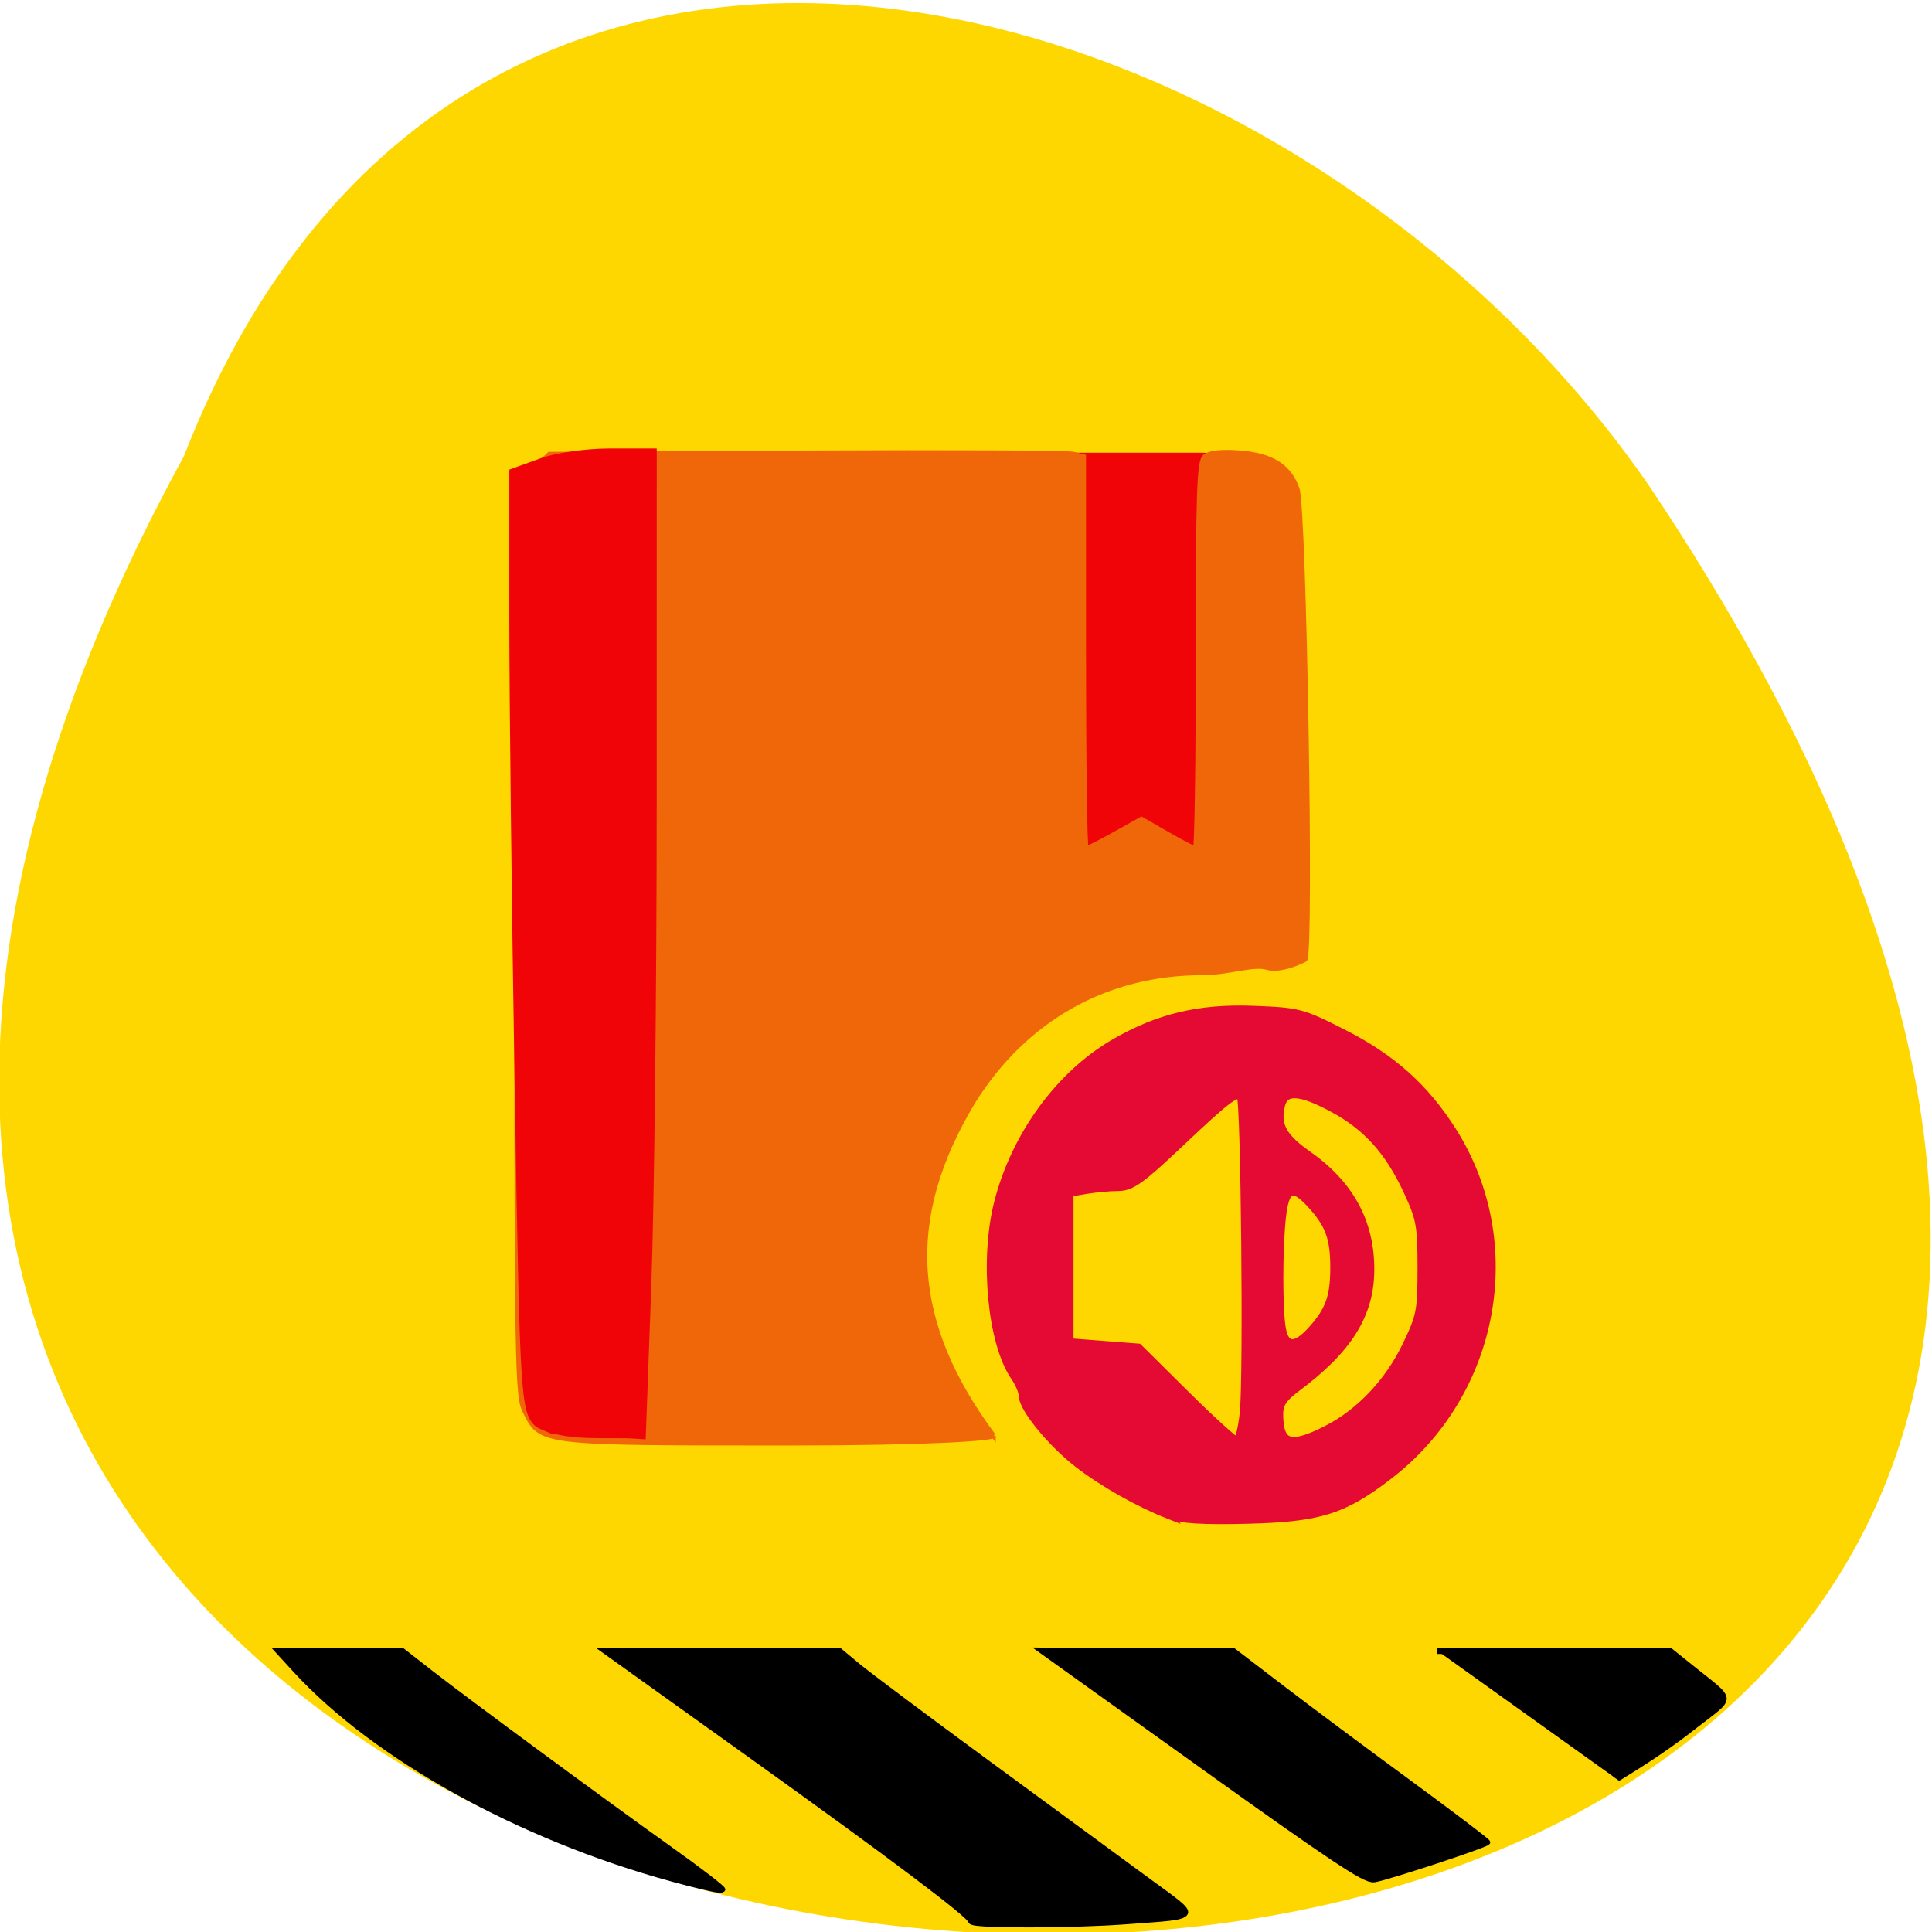 <svg xmlns="http://www.w3.org/2000/svg" viewBox="0 0 256 256"><g color="#000" fill="#ffd700"><path d="m -429.05 1690.33 c 145.2 -221.6 -385.23 -232.05 -202.66 -3.617 48.21 58.77 163.57 87.45 202.66 3.617 z" transform="matrix(-0.959 0 0 -1.148 -387.11 2000.99)"/></g><rect width="18.712" height="52.584" x="141.7" y="61.28" rx="0.828" fill="#f00407" stroke="#f00407" stroke-width="2.586"/><g transform="matrix(0.606 0 0 0.611 45.667 47.521)" fill="#fff" stroke="#fff"><path d="m 141.86,233.57 c 0,0.607 -13.521,1.636 -44.505,1.635 -55.12,-0.002 -54.46,0.078 -57.998,-6.998 -1.628,-3.259 -1.748,-10.1 -1.744,-99.5 0.002,-60.46 0.372,-97.32 0.997,-99.57 0.546,-1.966 2.155,-4.666 3.574,-6 l 2.582,-2.426 56.17,-0.285 c 30.894,-0.157 57.18,-0.036 58.42,0.269 l 2.25,0.554 V 63.73 c 0,23.365 0.257,42.481 0.571,42.481 0.314,0 3.155,-1.431 6.312,-3.181 l 5.742,-3.181 5.559,3.181 c 3.058,1.749 5.842,3.181 6.188,3.181 0.346,0 0.628,-18.845 0.628,-41.878 0,-35.973 0.211,-42.05 1.498,-43.12 0.975,-0.809 3.598,-1.091 7.513,-0.808 7.09,0.513 10.933,2.907 12.683,7.899 1.523,4.346 3.191,101.09 1.684,102.02 -0.538,0.332 -5.353,2.596 -8.215,1.746 -3.142,-0.933 -8.395,1.142 -14.293,1.142 -20.8,0 -38.587,9.873 -49.889,27.69 -15.806,25.791 -13.874,48.43 4.274,72.67 z" fill="#ef6708" stroke="#ef6708"/><g fill="#fff" stroke="#fff"><path d="m 43.928 230.66 c -3.658 -1.52 -3.75 -2.862 -4.912 -71.94 -0.651 -38.715 -1.185 -84.56 -1.187 -101.88 l -0.002 -31.489 l 5.628 -2.02 c 3.095 -1.108 9.529 -2.02 14.296 -2.02 h 8.668 l -0.006 73.893 c -0.003 40.641 -0.532 88.14 -1.175 105.56 l -1.169 31.668 c -6.546 -0.456 -13.968 0.628 -20.14 -1.781 z" fill="#f00407" stroke="#f00407" stroke-width="3.646"/><path d="m 180.26,250.64 c -6.516,-2.533 -14.285,-6.875 -19.711,-11.02 -5.864,-4.476 -12.152,-12.09 -12.152,-14.712 0,-0.905 -0.785,-2.767 -1.744,-4.137 -5.061,-7.229 -6.81,-25.2 -3.66,-37.609 3.675,-14.47 13.388,-27.729 25.353,-34.608 9.603,-5.521 18.504,-7.632 30.31,-7.19 9.933,0.372 10.64,0.555 19.636,5.089 10.643,5.365 17.801,11.712 23.816,21.12 15.486,24.22 9.465,56.669 -13.824,74.49 -9.952,7.616 -15.16,9.227 -31.06,9.611 -9.613,0.233 -14.458,-0.065 -16.971,-1.042 z m 16.477,-22.03 c 0.828,-7.877 0.237,-67.851 -0.678,-68.774 -1.079,-1.088 -3.257,0.561 -13.724,10.389 -8.316,7.808 -10.392,9.27 -13.184,9.279 -1.822,0.007 -4.995,0.292 -7.05,0.636 l -3.737,0.625 v 16.347 16.347 l 7.561,0.578 7.561,0.578 10.316,10.146 c 5.674,5.581 10.756,10.146 11.295,10.146 0.539,0 1.277,-2.834 1.641,-6.297 z m 18.06,3.778 c 7.226,-3.64 13.551,-10.251 17.431,-18.219 3.152,-6.474 3.373,-7.586 3.373,-17.02 0,-9.228 -0.269,-10.671 -3.127,-16.77 -4.03,-8.599 -8.836,-13.905 -16.178,-17.861 -7.333,-3.951 -10.811,-4.146 -11.678,-0.654 -1.087,4.38 0.358,7.06 5.879,10.906 9.17,6.385 13.651,14.523 13.633,24.76 -0.017,9.712 -4.74,17.199 -16.185,25.654 -2.815,2.079 -3.737,3.474 -3.737,5.65 0,6.806 2.484,7.64 10.589,3.557 z m -3.423,-21.41 c 4.04,-4.377 5.15,-7.369 5.15,-13.854 0,-6.484 -1.113,-9.477 -5.15,-13.854 -4.03,-4.364 -5.783,-3.685 -6.52,2.519 -0.81,6.821 -0.823,20.765 -0.023,24.811 0.785,3.967 3.109,4.101 6.543,0.378 z" fill="#e50a33" stroke="#e50a33" stroke-width="2.02"/></g></g><g transform="matrix(0.918 0 0 0.637 18.946 92.23)" stroke="#000" stroke-width="1.333"><path d="M 76.49,245.96 C 54.582,237.344 33.751,220.674 22.23,202.55 l -2.505,-3.939 h 17.463 l 4.111,4.622 c 5.38,6.04 24.623,26.471 34.548,36.679 4.312,4.428 7.703,8.187 7.538,8.353 -0.164,0.161 -3.267,-0.872 -6.895,-2.297"/><path d="m 119.78,254.88 c 0,-1.112 -11.6,-13.695 -32.444,-35.19 L 66.884,198.6 h 33.411 l 2.715,3.252 c 1.497,1.785 9.966,10.913 18.823,20.281 8.862,9.363 19.13,20.231 22.83,24.15 7.671,8.118 7.894,7.375 -2.606,8.529 -7.739,0.853 -22.277,0.899 -22.277,0.069"/><path d="m 153.15,222.53 -23.19,-23.93 27.18,0.009 6.991,7.708 c 3.847,4.239 12.1,13.11 18.339,19.7 6.238,6.601 11.344,12.182 11.344,12.412 0,0.452 -13.909,7.07 -16.11,7.661 -1.1,0.3 -5.969,-4.373 -24.559,-23.561"/><path d="m 186.84 198.6 h 33.36 l 3.085 3.565 c 6.137 7.099 6.083 5.752 0.479 12.03 -3.445 3.959 -7.217 7.535 -11.148 10.977"/></g></svg>